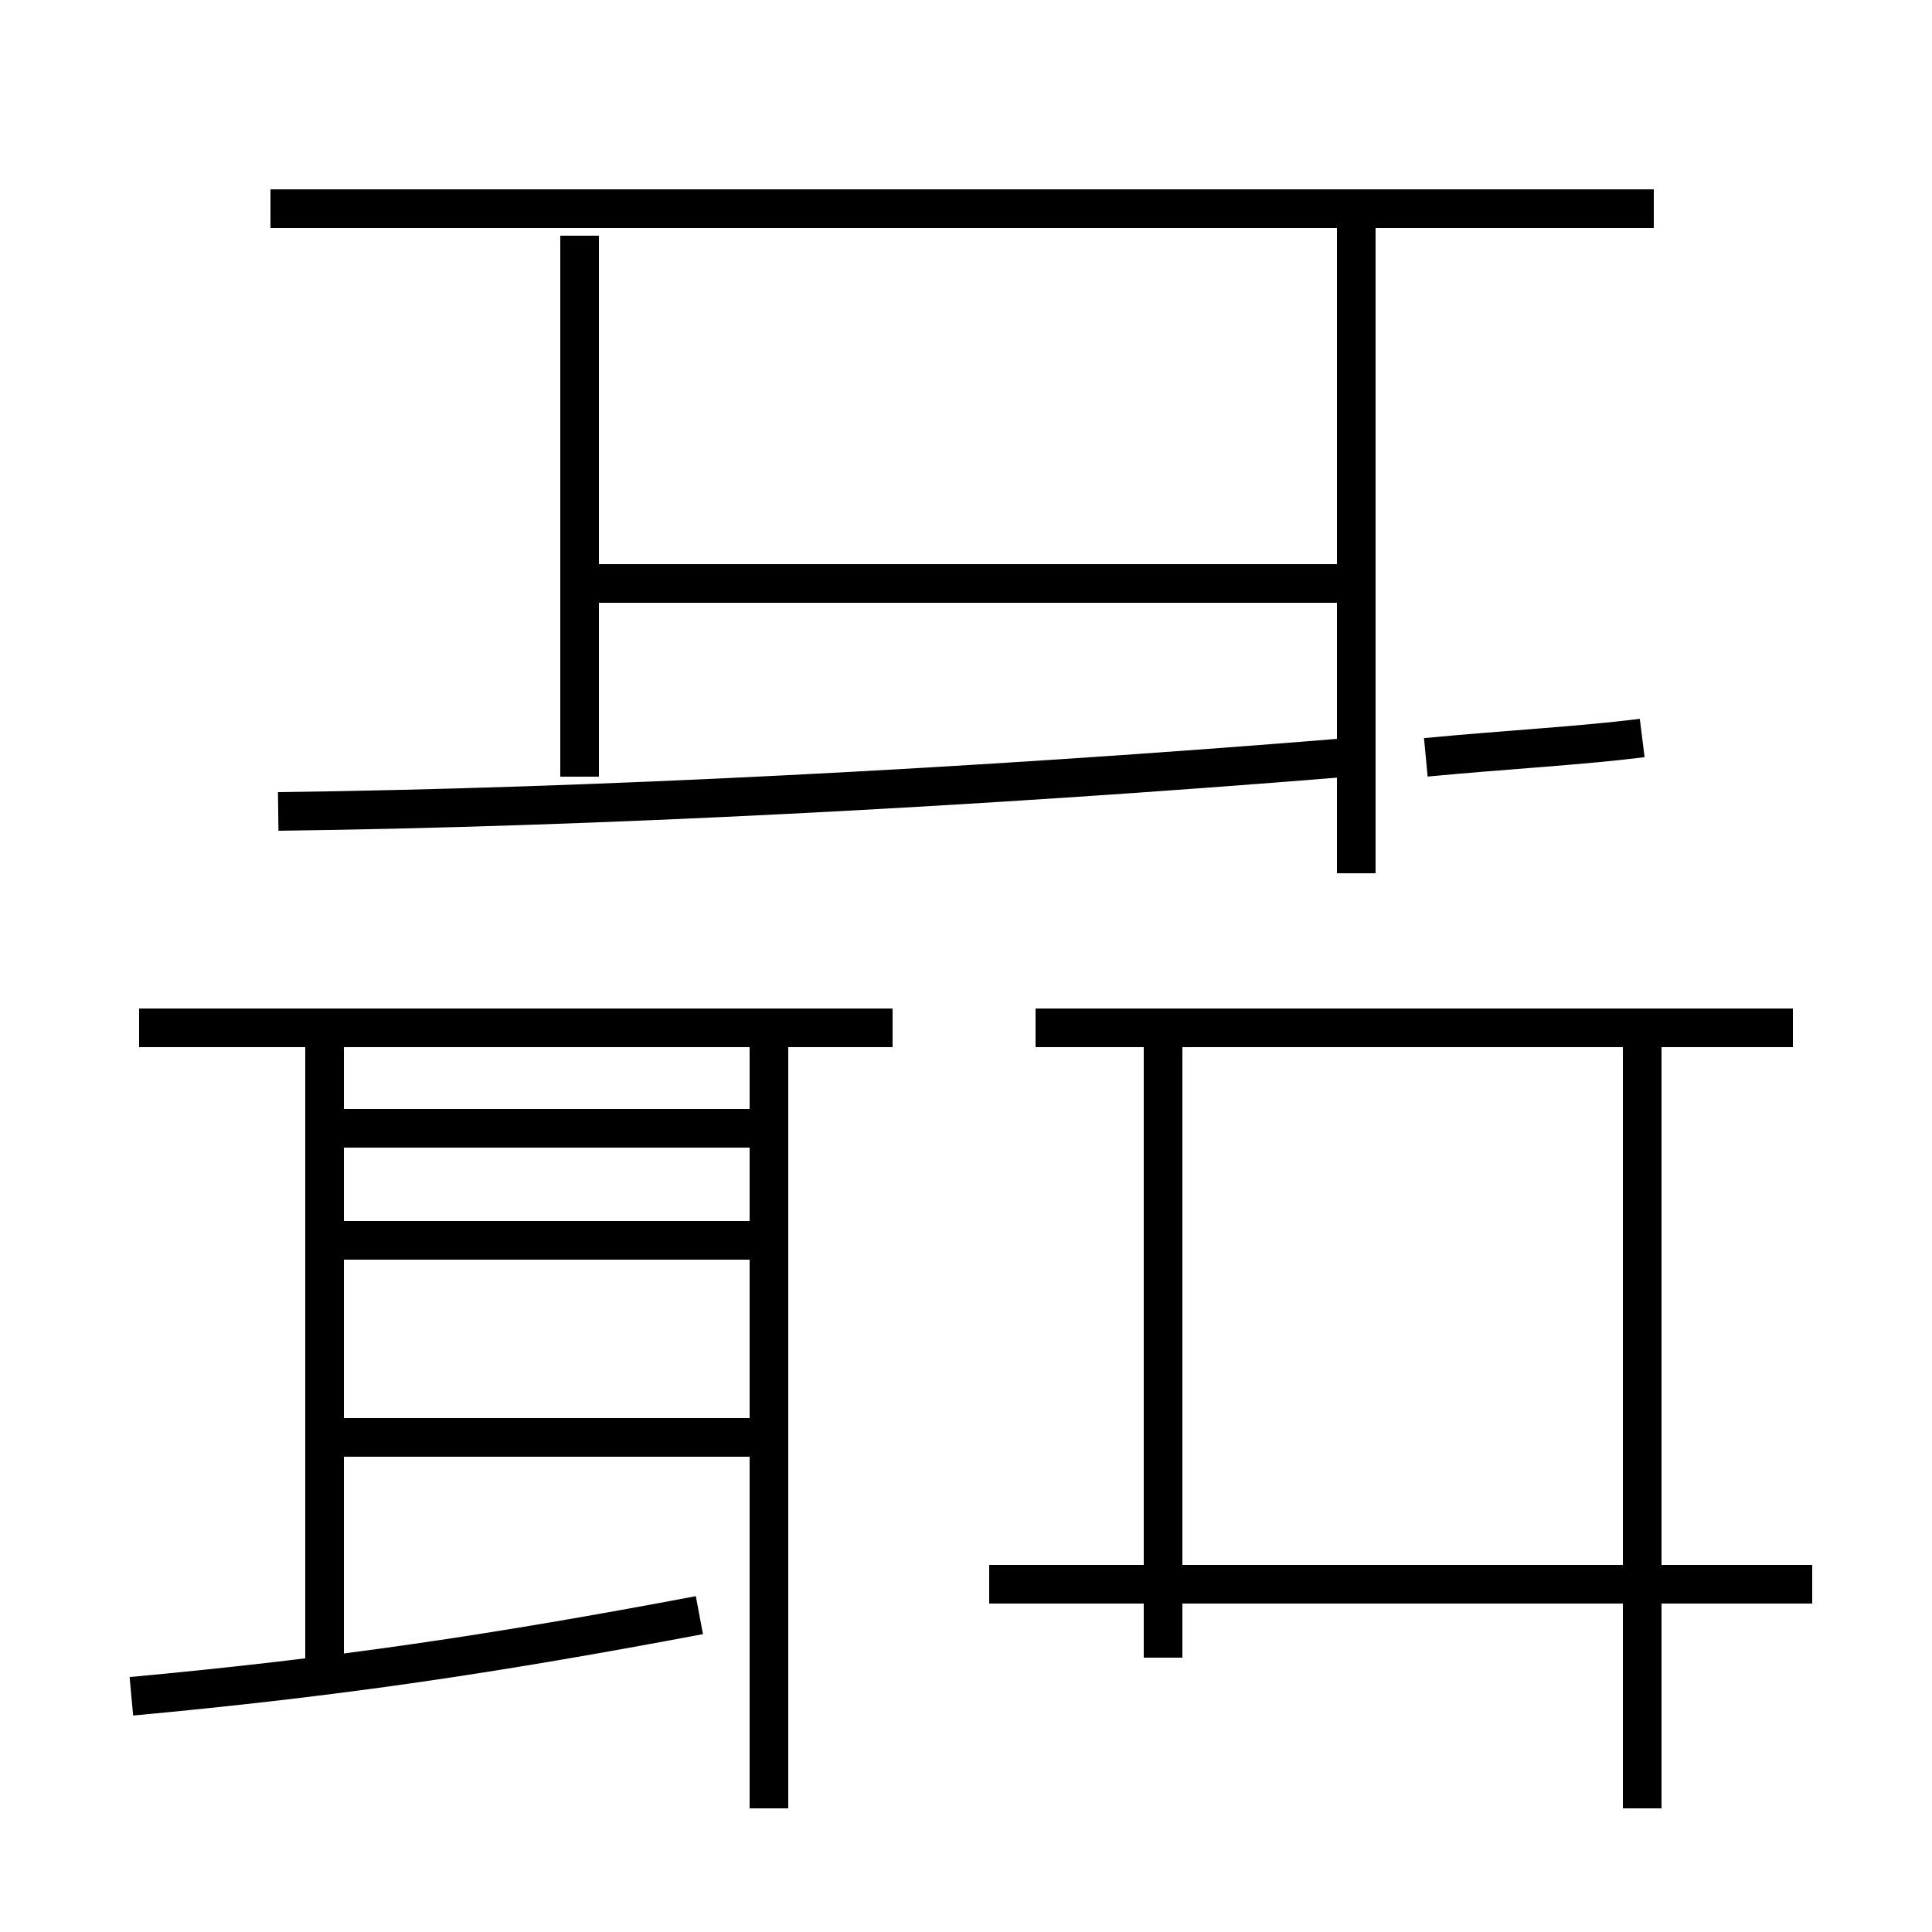 <?xml version='1.0' encoding='utf8'?>
<svg viewBox="0.0 -6.0 50.0 50.0" version="1.1" xmlns="http://www.w3.org/2000/svg">
<rect x="0.0" y="-6.0" width="50.0" height="50.0" fill="#808080" stroke="none"/>
<rect x="-1000" y="-1000" width="2000" height="2000" stroke="white" fill="white"/>
<g style="fill:white;stroke:#000000;  stroke-width:1">
<path d="M 7.2 -23.0 C 15.2 -23.1 25.1 -23.6 34.9 -24.4 M 3.4 -0.1 C 8.8 -0.6 12.8 -1.2 18.1 -2.2 M 19.9 2.8 L 19.9 -17.1 M 8.4 -0.7 L 8.4 -17.4 M 23.1 -17.4 L 3.6 -17.4 M 42.5 2.8 L 42.5 -17.1 M 46.9 -3.0 L 25.6 -3.0 M 46.4 -17.4 L 26.8 -17.4 M 7.0 -38.6 L 42.8 -38.6 M 42.5 -24.9 C 40.9 -24.7 39.0 -24.6 36.9 -24.4 M 19.9 -11.9 L 8.8 -11.9 M 19.9 -6.8 L 8.8 -6.8 M 19.9 -14.8 L 8.8 -14.8 M 30.1 -1.1 L 30.1 -17.1 M 35.1 -21.4 L 35.1 -38.5 M 15.0 -23.9 L 15.0 -37.9 M 35.0 -28.9 L 15.4 -28.9" transform="translate(0.0, 38.0)" />
</g>
</svg>